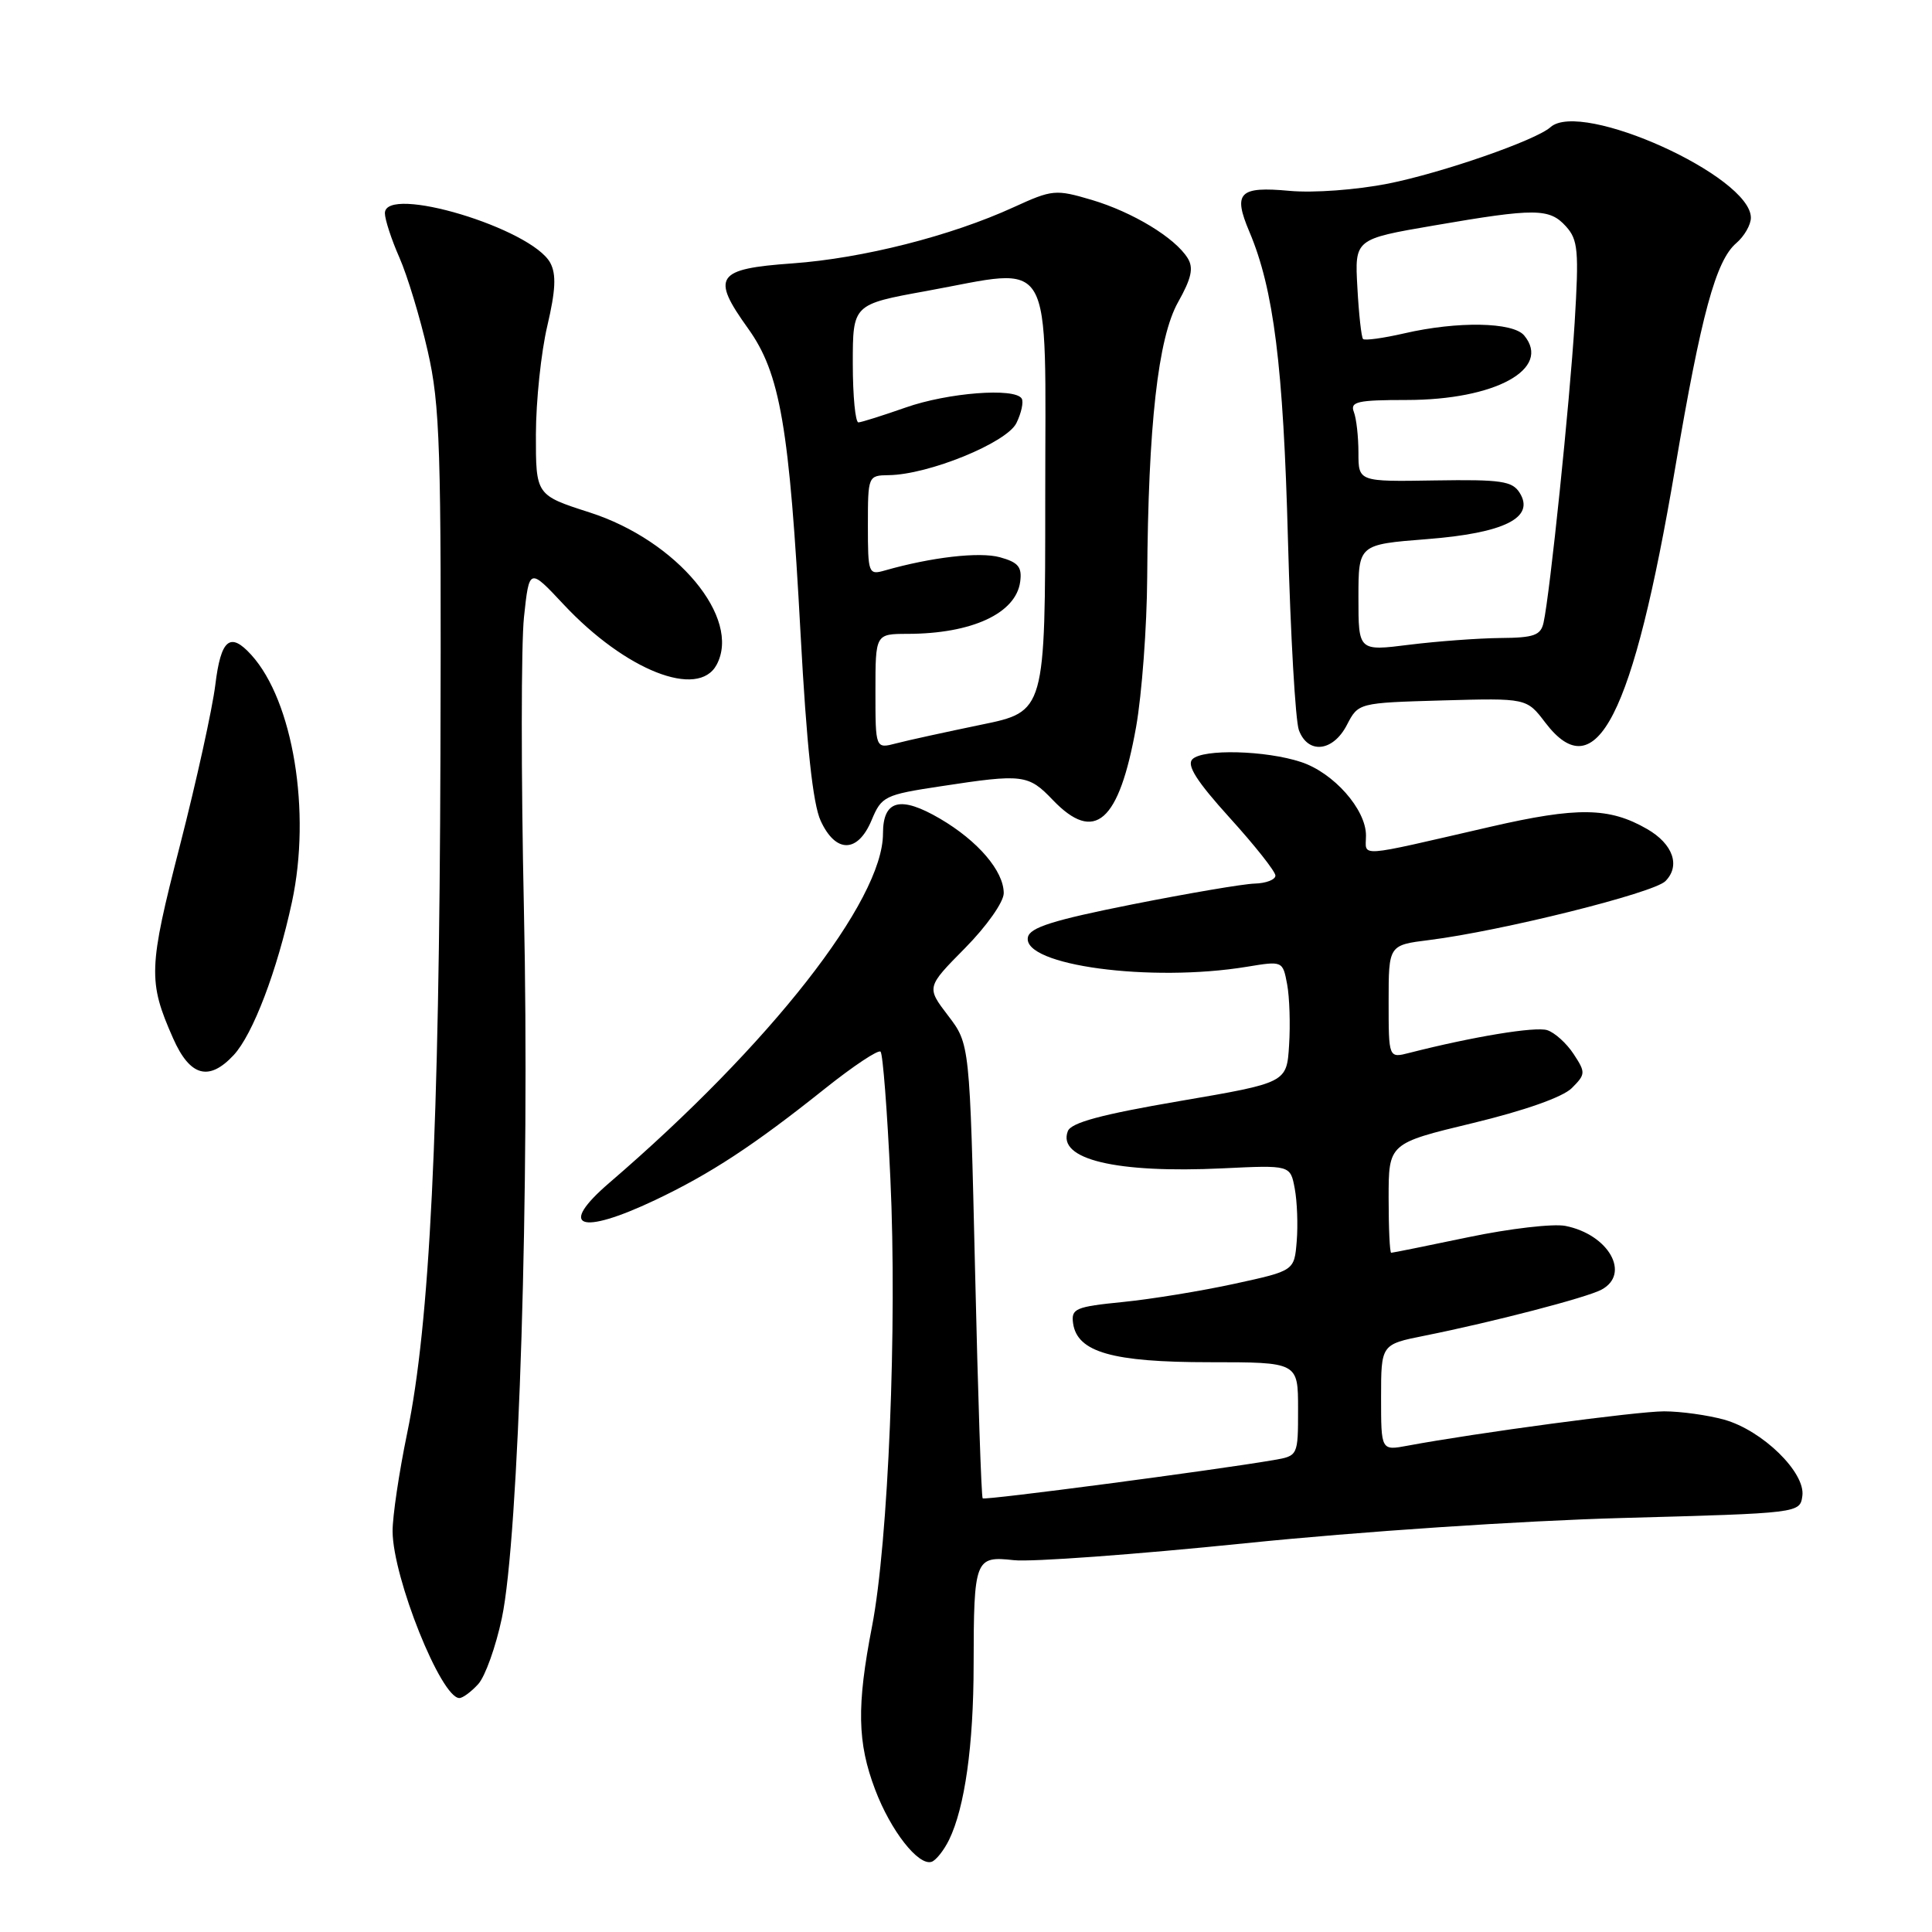 <?xml version="1.0" encoding="UTF-8" standalone="no"?>
<!DOCTYPE svg PUBLIC "-//W3C//DTD SVG 1.1//EN" "http://www.w3.org/Graphics/SVG/1.1/DTD/svg11.dtd" >
<svg xmlns="http://www.w3.org/2000/svg" xmlns:xlink="http://www.w3.org/1999/xlink" version="1.1" viewBox="0 0 256 256">
 <g >
 <path fill="currentColor"
d=" M 125.76 243.78 C 127.84 239.50 129.00 231.29 129.01 220.61 C 129.03 206.58 129.19 206.16 134.33 206.73 C 136.62 206.99 150.43 205.98 165.00 204.49 C 180.15 202.94 201.56 201.51 215.00 201.14 C 238.47 200.50 238.50 200.50 238.82 198.22 C 239.26 195.12 233.52 189.52 228.45 188.11 C 226.28 187.51 222.70 187.01 220.50 187.01 C 216.91 187.01 195.51 189.88 186.52 191.56 C 183.00 192.22 183.00 192.22 183.00 185.18 C 183.00 178.14 183.00 178.14 188.75 176.99 C 197.87 175.16 210.24 171.94 212.20 170.89 C 216.11 168.80 213.16 163.58 207.43 162.44 C 205.82 162.12 200.04 162.79 194.59 163.93 C 189.14 165.07 184.53 166.00 184.34 166.00 C 184.15 166.00 184.00 162.74 184.00 158.75 C 184.00 151.50 184.00 151.50 195.17 148.81 C 202.01 147.16 207.08 145.37 208.27 144.18 C 210.11 142.34 210.12 142.11 208.51 139.66 C 207.58 138.24 206.01 136.82 205.01 136.50 C 203.43 136.00 195.18 137.36 186.75 139.51 C 184.00 140.22 184.00 140.22 184.00 132.72 C 184.00 125.23 184.00 125.23 189.38 124.56 C 198.94 123.36 219.09 118.34 220.67 116.76 C 222.70 114.73 221.69 111.83 218.25 109.85 C 213.24 106.96 209.03 106.90 197.50 109.55 C 179.41 113.71 181.00 113.60 181.00 110.70 C 181.00 107.24 176.71 102.39 172.39 100.97 C 167.73 99.43 159.39 99.21 158.00 100.60 C 157.21 101.39 158.56 103.52 162.95 108.37 C 166.28 112.04 169.00 115.48 169.00 116.02 C 169.00 116.56 167.76 117.04 166.25 117.08 C 164.74 117.12 157.43 118.37 150.01 119.84 C 139.52 121.93 136.45 122.90 136.20 124.20 C 135.48 127.92 152.47 130.20 165.23 128.10 C 169.95 127.32 169.97 127.33 170.55 130.41 C 170.87 132.11 170.99 135.75 170.81 138.49 C 170.50 143.47 170.50 143.47 156.29 145.90 C 145.95 147.67 141.92 148.75 141.49 149.89 C 140.06 153.62 147.88 155.49 162.04 154.81 C 170.98 154.38 170.98 154.38 171.56 157.49 C 171.88 159.19 172.00 162.34 171.82 164.49 C 171.50 168.38 171.50 168.38 163.61 170.10 C 159.26 171.05 152.60 172.14 148.80 172.52 C 142.49 173.15 141.92 173.40 142.19 175.35 C 142.74 179.17 147.39 180.50 160.25 180.50 C 172.00 180.50 172.00 180.50 172.00 186.70 C 172.00 192.91 172.00 192.91 168.75 193.47 C 160.74 194.84 130.49 198.82 130.21 198.54 C 130.03 198.37 129.58 184.75 129.20 168.28 C 128.50 138.34 128.50 138.34 125.63 134.58 C 122.75 130.81 122.75 130.81 127.88 125.62 C 130.74 122.72 133.00 119.52 133.00 118.35 C 133.00 115.42 129.59 111.43 124.56 108.48 C 119.30 105.40 117.00 106.00 117.00 110.45 C 117.00 119.34 102.03 138.44 80.75 156.72 C 73.86 162.64 76.78 163.76 86.78 159.03 C 94.10 155.56 99.88 151.78 109.32 144.24 C 113.07 141.25 116.38 139.05 116.68 139.35 C 116.98 139.64 117.57 147.23 117.98 156.19 C 118.89 175.58 117.71 204.34 115.55 215.50 C 113.50 226.06 113.60 230.91 115.96 237.13 C 118.03 242.60 121.69 247.26 123.44 246.70 C 124.02 246.51 125.07 245.19 125.76 243.78 Z  M 63.37 223.15 C 64.29 222.13 65.70 218.19 66.50 214.40 C 68.75 203.79 70.21 156.97 69.42 120.40 C 69.04 102.75 69.05 85.36 69.43 81.77 C 70.13 75.23 70.13 75.23 74.67 80.08 C 82.87 88.84 92.51 92.65 94.96 88.08 C 98.26 81.90 89.71 71.63 78.16 67.91 C 71.00 65.61 71.00 65.61 71.01 57.55 C 71.02 53.12 71.70 46.66 72.52 43.19 C 73.62 38.49 73.73 36.36 72.92 34.84 C 70.47 30.27 51.00 24.41 51.00 28.25 C 51.00 29.07 51.86 31.72 52.92 34.12 C 53.98 36.53 55.67 42.10 56.67 46.50 C 58.31 53.68 58.49 59.18 58.36 100.00 C 58.21 149.86 56.95 175.48 53.95 189.91 C 52.88 195.08 52.01 200.93 52.02 202.91 C 52.06 209.07 58.44 225.00 60.87 225.00 C 61.32 225.00 62.44 224.17 63.37 223.15 Z  M 30.96 139.81 C 33.51 137.07 36.73 128.61 38.69 119.50 C 41.25 107.56 38.84 92.90 33.31 86.79 C 30.49 83.67 29.27 84.68 28.53 90.75 C 28.14 93.91 26.04 103.47 23.85 112.00 C 19.66 128.30 19.60 130.04 22.94 137.59 C 25.17 142.63 27.68 143.33 30.96 139.81 Z  M 115.49 108.68 C 116.81 105.51 117.21 105.31 124.69 104.18 C 135.54 102.52 136.26 102.61 139.50 106.00 C 145.06 111.80 148.28 108.97 150.54 96.32 C 151.30 92.02 151.97 83.10 152.01 76.50 C 152.14 56.37 153.44 44.77 156.10 40.04 C 157.88 36.87 158.18 35.50 157.37 34.20 C 155.69 31.50 150.10 28.11 144.67 26.49 C 139.86 25.07 139.45 25.11 134.31 27.46 C 125.99 31.27 114.31 34.23 105.01 34.90 C 94.88 35.62 94.18 36.64 99.12 43.52 C 103.38 49.46 104.60 56.51 106.08 84.00 C 106.88 98.78 107.71 106.52 108.74 108.75 C 110.73 113.09 113.66 113.06 115.49 108.68 Z  M 178.47 96.06 C 179.99 93.13 179.99 93.13 191.14 92.81 C 202.29 92.50 202.29 92.50 204.76 95.75 C 211.48 104.58 216.38 94.98 221.97 62.00 C 225.42 41.66 227.36 34.53 230.06 32.22 C 231.13 31.30 232.00 29.79 232.00 28.85 C 232.00 23.36 209.53 13.20 205.45 16.85 C 203.51 18.59 191.13 22.89 183.94 24.33 C 179.73 25.16 174.06 25.58 170.88 25.29 C 164.18 24.67 163.35 25.52 165.55 30.71 C 168.77 38.31 170.05 48.49 170.66 71.50 C 171.00 84.15 171.65 95.51 172.11 96.75 C 173.31 99.97 176.63 99.62 178.47 96.06 Z  M 116.00 91.61 C 116.00 84.00 116.00 84.00 120.25 83.99 C 128.77 83.98 134.62 81.28 135.18 77.08 C 135.44 75.13 134.93 74.51 132.50 73.84 C 129.79 73.09 123.41 73.83 117.25 75.59 C 115.08 76.21 115.00 76.00 115.00 69.62 C 115.00 63.07 115.03 63.00 117.75 62.96 C 123.04 62.90 133.39 58.67 134.68 56.06 C 135.34 54.71 135.65 53.25 135.38 52.81 C 134.48 51.34 125.59 52.03 120.00 54.00 C 116.97 55.06 114.16 55.95 113.75 55.97 C 113.34 55.99 113.00 52.48 113.00 48.17 C 113.00 40.33 113.00 40.33 122.75 38.56 C 139.91 35.44 138.50 32.99 138.50 65.89 C 138.50 94.29 138.50 94.29 130.00 96.03 C 125.33 97.00 120.26 98.10 118.75 98.50 C 116.00 99.22 116.00 99.22 116.00 91.61 Z  M 180.00 79.21 C 180.00 72.15 180.00 72.15 189.05 71.44 C 199.33 70.64 203.42 68.60 201.37 65.31 C 200.39 63.74 198.92 63.52 190.12 63.66 C 180.00 63.83 180.00 63.83 180.00 59.99 C 180.00 57.89 179.73 55.45 179.39 54.58 C 178.87 53.23 179.87 53.00 186.37 53.00 C 198.13 53.00 205.64 48.88 201.96 44.45 C 200.48 42.67 193.14 42.54 186.08 44.17 C 183.29 44.81 180.83 45.15 180.61 44.92 C 180.39 44.69 180.05 41.62 179.86 38.09 C 179.50 31.68 179.50 31.68 190.00 29.88 C 203.46 27.56 205.31 27.58 207.50 30.00 C 209.10 31.77 209.23 33.21 208.65 42.75 C 207.99 53.42 205.38 78.66 204.53 82.50 C 204.16 84.19 203.25 84.51 198.79 84.54 C 195.88 84.57 190.46 84.97 186.75 85.43 C 180.00 86.28 180.00 86.28 180.00 79.21 Z "/>
</g>
</svg>